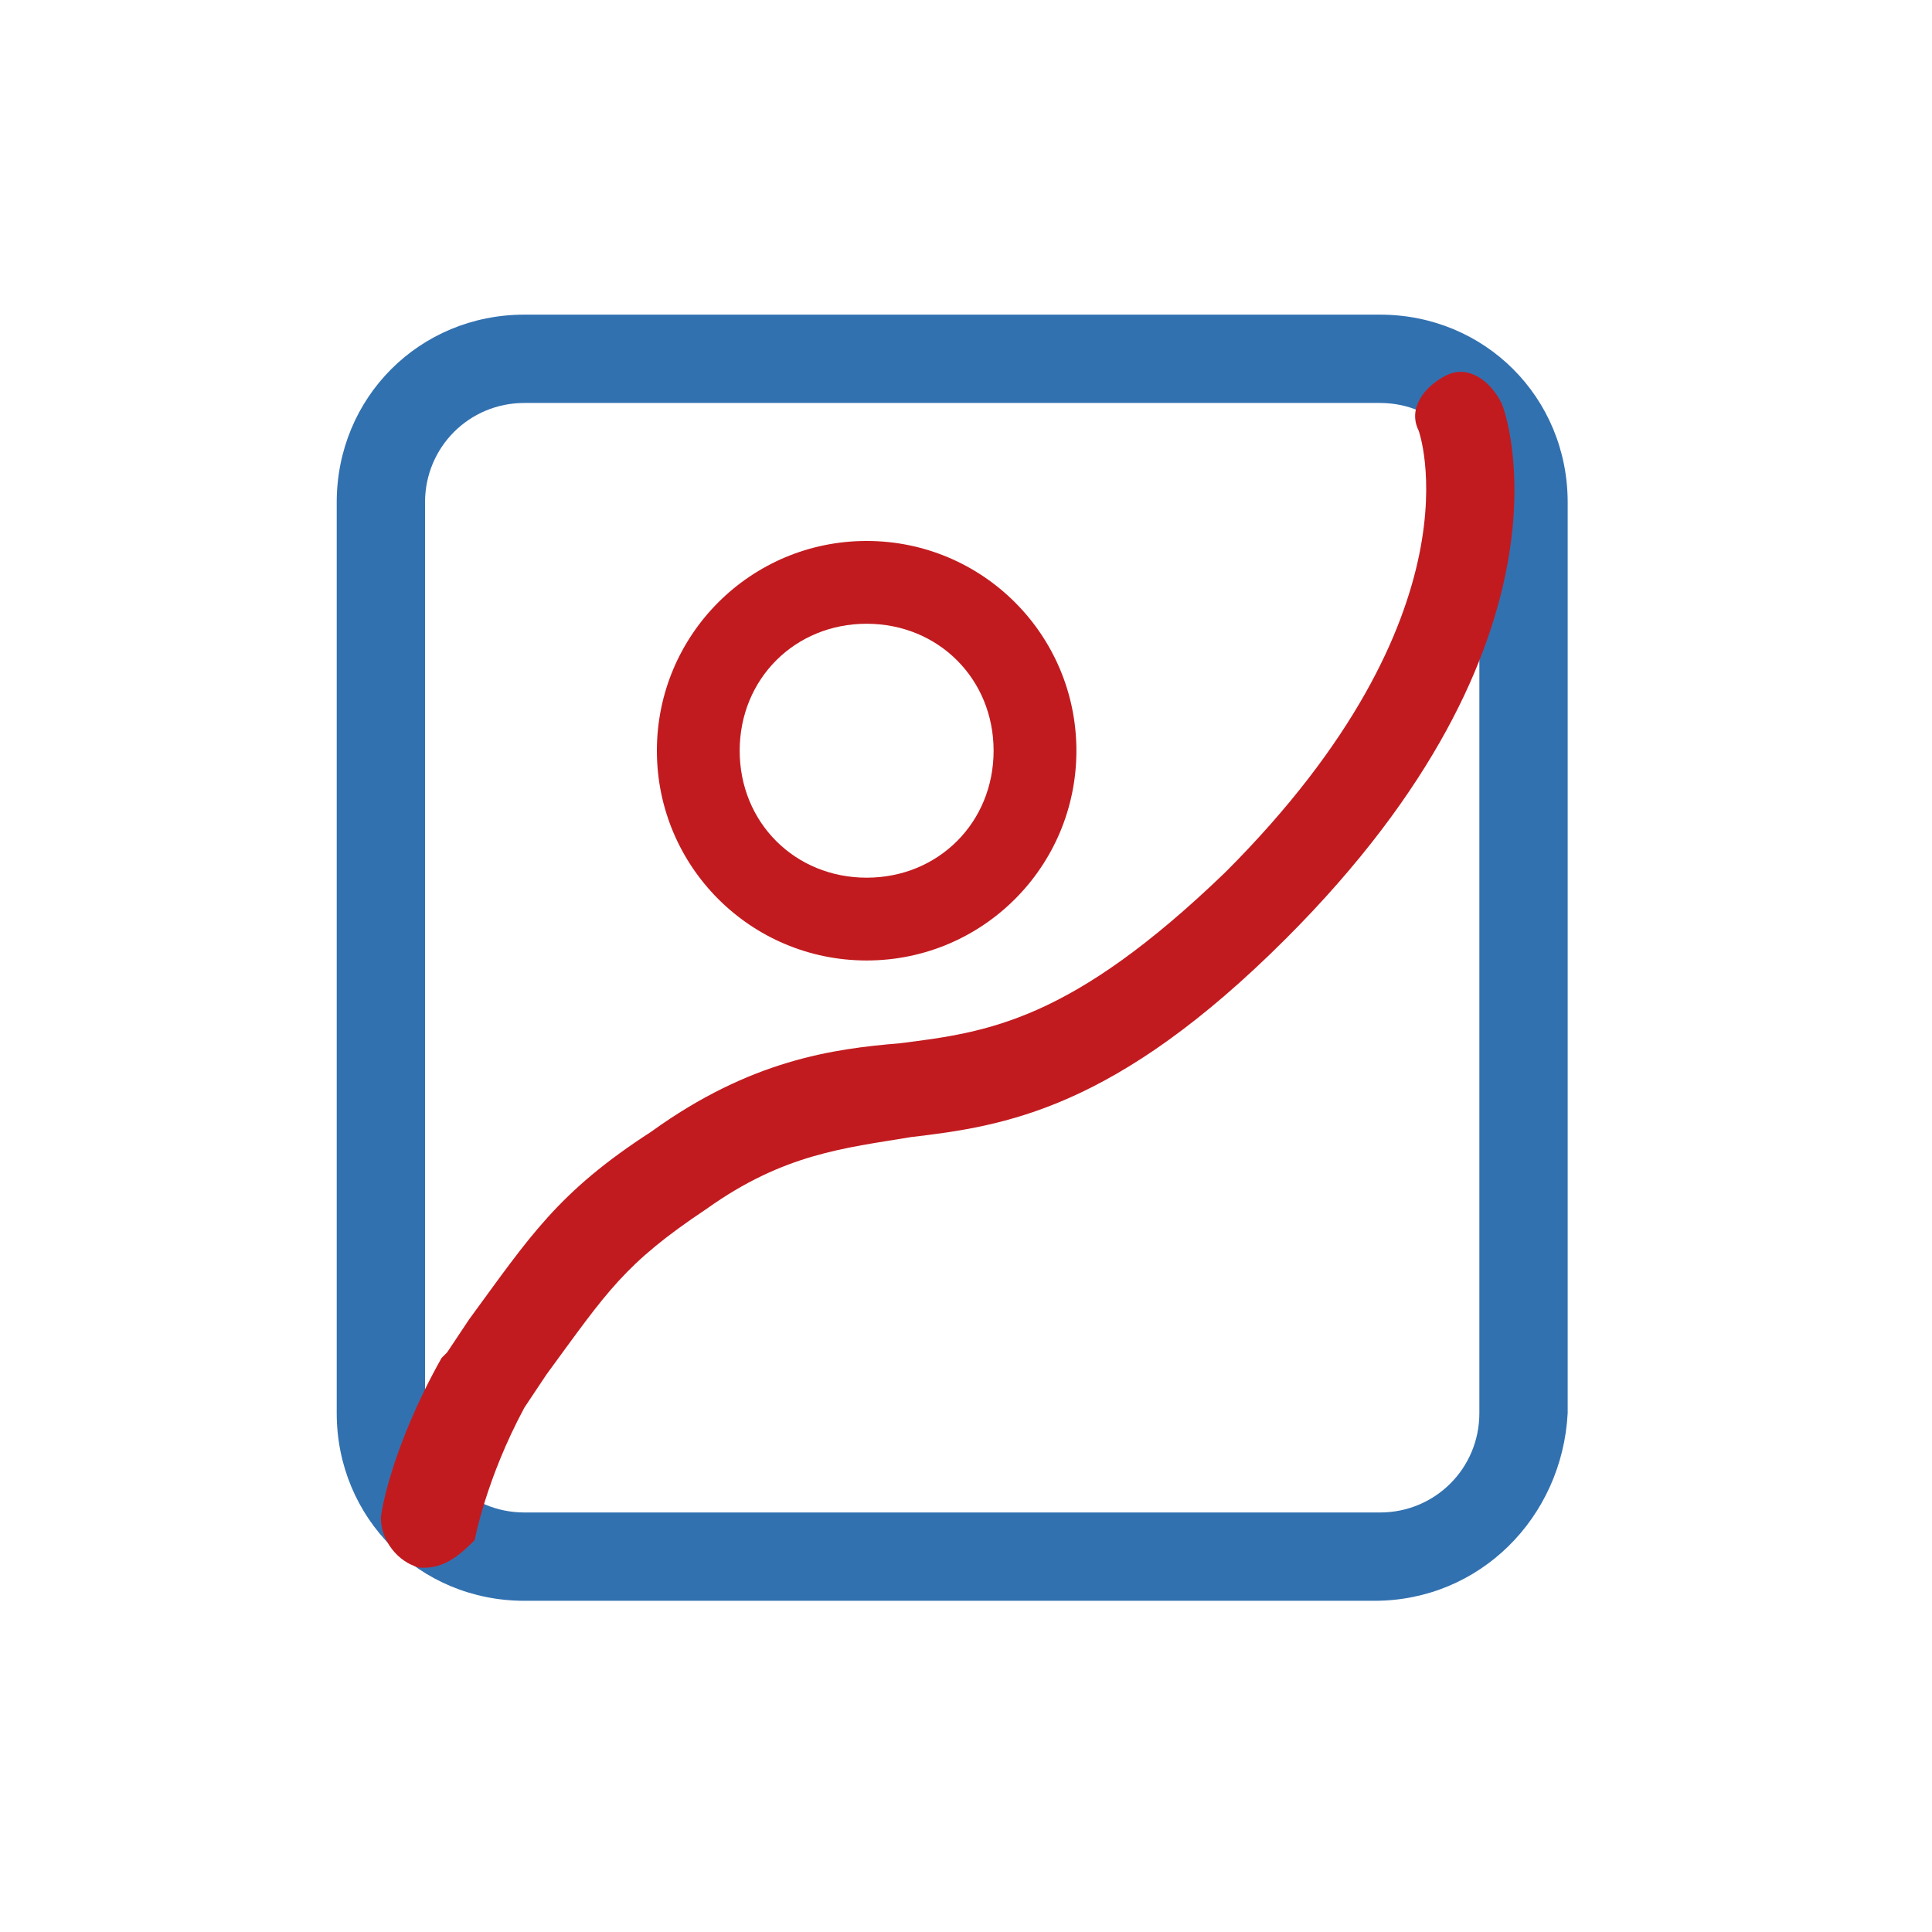 <?xml version="1.0" standalone="no"?><!DOCTYPE svg PUBLIC "-//W3C//DTD SVG 1.1//EN" "http://www.w3.org/Graphics/SVG/1.1/DTD/svg11.dtd"><svg t="1726816571936" class="icon" viewBox="0 0 1024 1024" version="1.1" xmlns="http://www.w3.org/2000/svg" p-id="25491" xmlns:xlink="http://www.w3.org/1999/xlink" width="128" height="128"><path d="M728.503 848.457H277.943c-55.589 0-99.474-43.886-99.474-99.474V266.24c0-55.589 43.886-99.474 99.474-99.474H731.429c55.589 0 99.474 43.886 99.474 99.474v482.743c-2.926 55.589-46.811 99.474-102.4 99.474zM277.943 213.577c-29.257 0-52.663 23.406-52.663 52.663v482.743c0 29.257 23.406 52.663 52.663 52.663H731.429c29.257 0 52.663-23.406 52.663-52.663V266.24c0-29.257-23.406-52.663-52.663-52.663H277.943z" fill="#3271B0" p-id="25492"></path><path d="M459.337 509.074c-61.44 0-111.177-49.737-111.177-111.177 0-61.44 49.737-111.177 111.177-111.177 61.44 0 111.177 49.737 111.177 111.177 0 61.44-49.737 111.177-111.177 111.177z m0-178.469c-38.034 0-67.291 29.257-67.291 67.291s29.257 67.291 67.291 67.291c38.034 0 67.291-29.257 67.291-67.291s-29.257-67.291-67.291-67.291z" fill="#C21B1F" p-id="25493"></path><path d="M225.28 830.903h-2.926c-11.703-2.926-20.48-14.629-20.48-26.331 0-2.926 5.851-38.034 32.183-84.846l2.926-2.926 11.703-17.554c32.183-43.886 46.811-67.291 96.549-99.474 52.663-38.034 96.549-43.886 131.657-46.811 46.811-5.851 90.697-11.703 172.617-90.697 137.509-137.509 102.4-234.057 102.4-234.057-5.851-11.703 2.926-23.406 14.629-29.257 11.703-5.851 23.406 2.926 29.257 14.629 2.926 5.851 43.886 125.806-114.103 283.794-90.697 90.697-149.211 99.474-198.949 105.326-35.109 5.851-67.291 8.777-108.251 38.034-43.886 29.257-52.663 43.886-84.846 87.771l-11.703 17.554c-20.48 38.034-26.331 70.217-26.331 70.217-5.851 5.851-14.629 14.629-26.331 14.629z" fill="#C21B1F" p-id="25494"></path></svg>